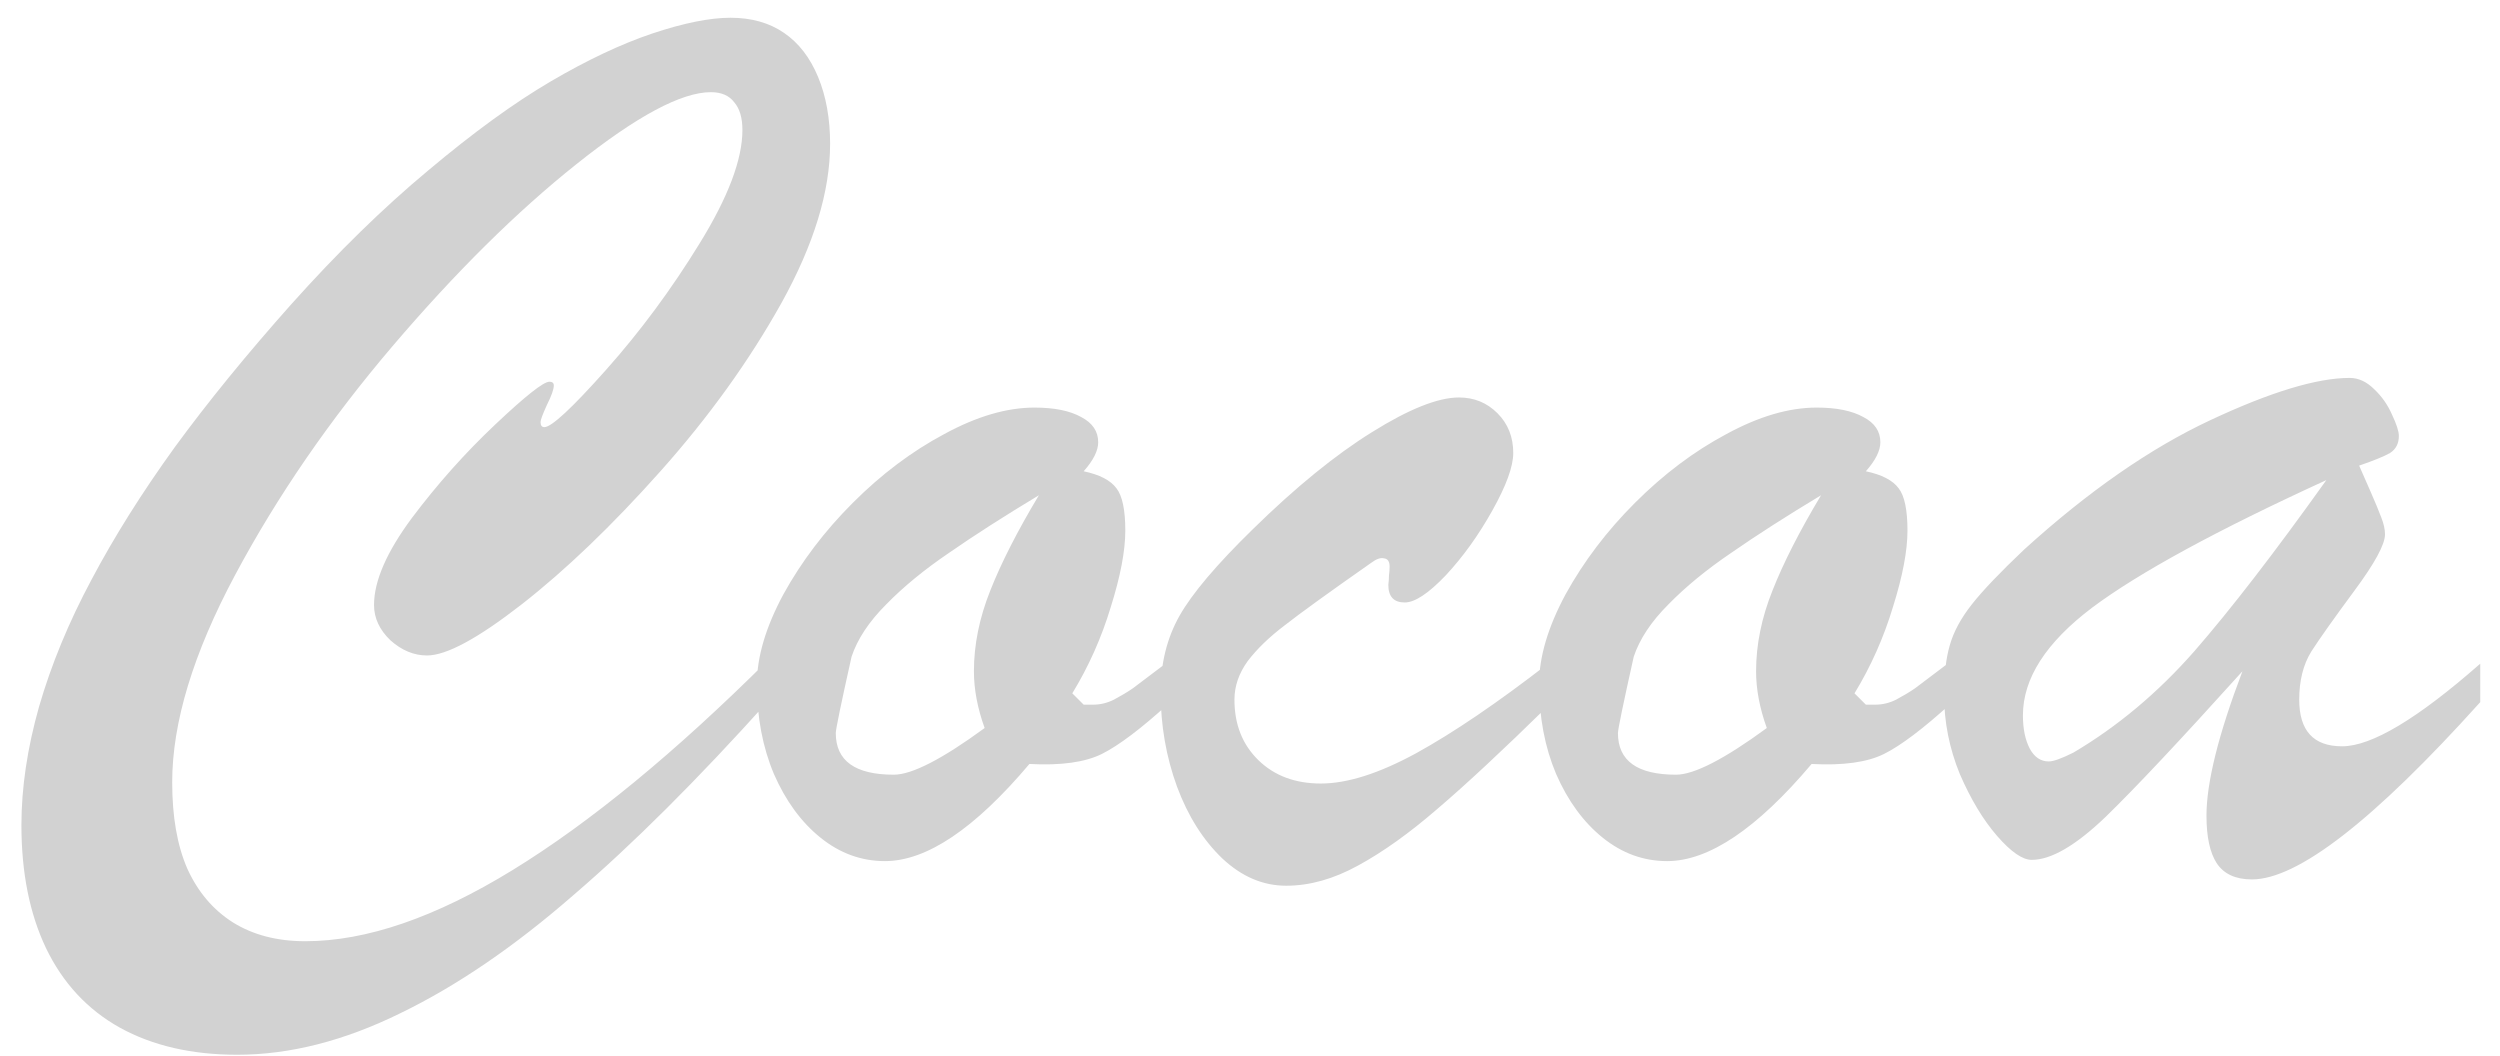 <svg width="90" height="38" viewBox="0 0 90 38" fill="none" xmlns="http://www.w3.org/2000/svg">
<path d="M27.658 23.756V25.232C25.115 28.063 22.776 30.394 20.641 32.226C18.522 34.073 16.448 35.489 14.419 36.473C12.39 37.472 10.43 37.971 8.538 37.971C6.903 37.971 5.495 37.646 4.314 36.995C3.148 36.344 2.262 35.39 1.657 34.134C1.066 32.892 0.771 31.416 0.771 29.706C0.771 28.358 0.983 26.935 1.407 25.436C1.846 23.922 2.474 22.401 3.292 20.872C4.109 19.328 5.109 17.738 6.289 16.103C7.485 14.468 8.886 12.75 10.491 10.948C12.156 9.086 13.798 7.482 15.418 6.134C17.038 4.772 18.507 3.704 19.824 2.932C21.141 2.16 22.359 1.585 23.48 1.207C24.615 0.828 25.554 0.639 26.296 0.639C27.052 0.639 27.696 0.82 28.226 1.184C28.756 1.547 29.164 2.077 29.452 2.773C29.74 3.47 29.884 4.272 29.884 5.18C29.884 6.891 29.301 8.799 28.135 10.903C26.969 12.992 25.516 15.013 23.775 16.966C22.034 18.919 20.369 20.516 18.779 21.758C17.205 22.984 16.069 23.597 15.373 23.597C14.903 23.597 14.464 23.415 14.056 23.052C13.662 22.674 13.465 22.25 13.465 21.78C13.465 20.917 13.919 19.873 14.828 18.647C15.751 17.42 16.75 16.3 17.825 15.286C18.915 14.256 19.566 13.742 19.778 13.742C19.884 13.742 19.937 13.787 19.937 13.878C19.937 14.014 19.854 14.249 19.687 14.582C19.536 14.915 19.46 15.119 19.46 15.195C19.46 15.316 19.506 15.377 19.597 15.377C19.854 15.377 20.596 14.688 21.822 13.31C23.048 11.932 24.169 10.419 25.183 8.768C26.212 7.103 26.727 5.741 26.727 4.681C26.727 4.242 26.629 3.909 26.432 3.682C26.25 3.44 25.97 3.318 25.592 3.318C24.532 3.318 22.92 4.181 20.755 5.907C18.605 7.618 16.395 9.805 14.124 12.47C11.868 15.119 9.983 17.859 8.469 20.69C6.956 23.521 6.199 26.012 6.199 28.161C6.199 29.403 6.38 30.44 6.744 31.273C7.122 32.105 7.667 32.749 8.379 33.203C9.105 33.657 9.976 33.884 10.99 33.884C13.185 33.884 15.676 33.029 18.461 31.318C21.247 29.607 24.312 27.087 27.658 23.756ZM42.078 23.801V25.323C41.079 26.231 40.276 26.837 39.671 27.14C39.065 27.442 38.195 27.564 37.059 27.503C35.091 29.834 33.358 31 31.859 31C31.011 31 30.239 30.72 29.543 30.16C28.846 29.6 28.286 28.835 27.862 27.866C27.454 26.897 27.249 25.815 27.249 24.619C27.249 23.65 27.567 22.575 28.203 21.394C28.854 20.213 29.687 19.116 30.701 18.102C31.73 17.072 32.828 16.247 33.994 15.626C35.159 14.991 36.242 14.673 37.241 14.673C37.953 14.673 38.513 14.786 38.922 15.013C39.33 15.225 39.535 15.528 39.535 15.922C39.535 16.224 39.361 16.573 39.012 16.966C39.588 17.087 39.981 17.292 40.193 17.579C40.405 17.852 40.511 18.359 40.511 19.101C40.511 19.827 40.337 20.743 39.989 21.849C39.656 22.954 39.194 23.991 38.603 24.96L39.012 25.368H39.353C39.61 25.368 39.86 25.308 40.102 25.187C40.36 25.05 40.587 24.914 40.784 24.778C40.98 24.627 41.412 24.301 42.078 23.801ZM37.4 17.829C36.144 18.586 35.069 19.275 34.175 19.896C33.282 20.501 32.525 21.122 31.904 21.758C31.284 22.378 30.867 23.007 30.656 23.642C30.277 25.338 30.088 26.254 30.088 26.39C30.088 27.389 30.784 27.889 32.177 27.889C32.828 27.889 33.918 27.329 35.447 26.209C35.19 25.497 35.061 24.816 35.061 24.165C35.061 23.211 35.258 22.242 35.651 21.258C36.045 20.259 36.628 19.116 37.4 17.829ZM55.726 23.892V25.414C54.106 27.003 52.781 28.237 51.752 29.115C50.737 29.993 49.784 30.674 48.891 31.159C48.012 31.643 47.15 31.886 46.302 31.886C45.469 31.886 44.705 31.56 44.008 30.909C43.312 30.243 42.767 29.38 42.373 28.32C41.98 27.245 41.783 26.11 41.783 24.914C41.783 23.885 42.01 22.969 42.464 22.166C42.918 21.364 43.796 20.327 45.098 19.055C46.642 17.541 48.073 16.376 49.39 15.558C50.722 14.726 51.767 14.309 52.524 14.309C53.069 14.309 53.531 14.498 53.909 14.877C54.288 15.255 54.477 15.732 54.477 16.308C54.477 16.792 54.227 17.481 53.727 18.374C53.228 19.267 52.668 20.047 52.047 20.713C51.426 21.364 50.934 21.689 50.571 21.689C50.177 21.689 49.98 21.478 49.98 21.054C49.996 20.933 50.003 20.819 50.003 20.713C50.018 20.607 50.026 20.501 50.026 20.395C50.026 20.213 49.958 20.115 49.822 20.1C49.7 20.07 49.549 20.123 49.367 20.259C47.853 21.319 46.816 22.068 46.256 22.507C45.696 22.931 45.25 23.362 44.916 23.801C44.599 24.241 44.44 24.702 44.44 25.187C44.44 26.08 44.727 26.806 45.303 27.367C45.878 27.927 46.627 28.207 47.551 28.207C48.504 28.207 49.647 27.843 50.98 27.117C52.327 26.375 53.909 25.3 55.726 23.892ZM70.236 23.801V25.323C69.237 26.231 68.435 26.837 67.829 27.14C67.224 27.442 66.353 27.564 65.218 27.503C63.25 29.834 61.516 31 60.018 31C59.17 31 58.398 30.72 57.701 30.16C57.005 29.6 56.445 28.835 56.021 27.866C55.612 26.897 55.408 25.815 55.408 24.619C55.408 23.65 55.726 22.575 56.362 21.394C57.013 20.213 57.845 19.116 58.859 18.102C59.889 17.072 60.986 16.247 62.152 15.626C63.318 14.991 64.4 14.673 65.4 14.673C66.111 14.673 66.671 14.786 67.08 15.013C67.489 15.225 67.693 15.528 67.693 15.922C67.693 16.224 67.519 16.573 67.171 16.966C67.746 17.087 68.14 17.292 68.352 17.579C68.564 17.852 68.669 18.359 68.669 19.101C68.669 19.827 68.495 20.743 68.147 21.849C67.814 22.954 67.352 23.991 66.762 24.96L67.171 25.368H67.511C67.769 25.368 68.019 25.308 68.261 25.187C68.518 25.05 68.745 24.914 68.942 24.778C69.139 24.627 69.57 24.301 70.236 23.801ZM65.558 17.829C64.302 18.586 63.227 19.275 62.334 19.896C61.441 20.501 60.684 21.122 60.063 21.758C59.442 22.378 59.026 23.007 58.814 23.642C58.436 25.338 58.246 26.254 58.246 26.39C58.246 27.389 58.943 27.889 60.336 27.889C60.986 27.889 62.077 27.329 63.605 26.209C63.348 25.497 63.219 24.816 63.219 24.165C63.219 23.211 63.416 22.242 63.81 21.258C64.204 20.259 64.786 19.116 65.558 17.829ZM72.871 19.782C75.172 17.693 77.405 16.141 79.57 15.127C81.734 14.113 83.407 13.605 84.588 13.605C84.906 13.605 85.201 13.742 85.474 14.014C85.746 14.271 85.958 14.574 86.11 14.922C86.276 15.271 86.359 15.528 86.359 15.694C86.359 15.967 86.253 16.171 86.041 16.308C85.83 16.429 85.459 16.58 84.929 16.762C85.035 17.004 85.171 17.314 85.338 17.693C85.504 18.071 85.633 18.382 85.724 18.624C85.814 18.851 85.86 19.055 85.86 19.237C85.86 19.6 85.489 20.282 84.747 21.281C84.02 22.265 83.506 22.991 83.203 23.461C82.915 23.93 82.772 24.505 82.772 25.187C82.772 26.307 83.286 26.867 84.316 26.867C85.375 26.867 87.033 25.875 89.289 23.892V25.277C85.459 29.532 82.719 31.659 81.068 31.659C80.478 31.659 80.054 31.462 79.797 31.068C79.555 30.69 79.433 30.122 79.433 29.365C79.433 28.169 79.865 26.436 80.728 24.165C78.517 26.617 76.875 28.366 75.8 29.41C74.725 30.44 73.84 30.955 73.143 30.955C72.81 30.955 72.394 30.667 71.894 30.092C71.394 29.516 70.948 28.775 70.554 27.866C70.176 26.943 69.987 25.989 69.987 25.005C69.987 24.293 70.055 23.703 70.191 23.234C70.327 22.749 70.592 22.257 70.986 21.758C71.379 21.258 72.008 20.599 72.871 19.782ZM83.748 17.284C79.812 19.086 77.004 20.615 75.323 21.871C73.658 23.128 72.825 24.422 72.825 25.754C72.825 26.239 72.908 26.64 73.075 26.958C73.242 27.261 73.469 27.412 73.756 27.412C73.923 27.412 74.218 27.306 74.642 27.094C76.231 26.155 77.685 24.937 79.002 23.438C80.319 21.924 81.901 19.873 83.748 17.284Z" fill="#D2D2D2"/>
</svg>
